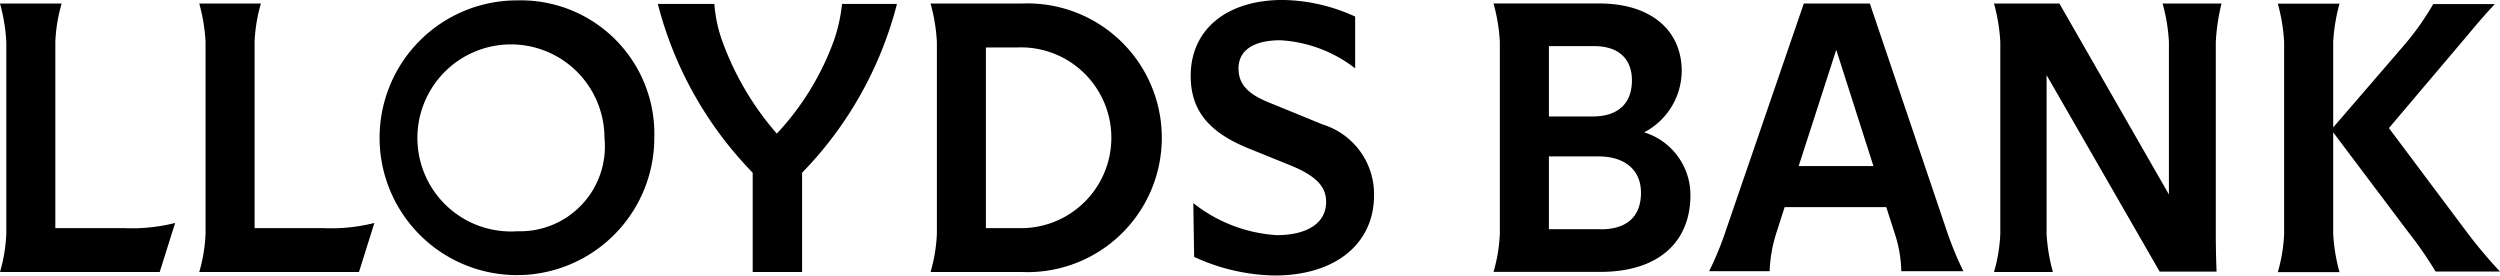 <svg xmlns="http://www.w3.org/2000/svg" width="58.241" height="6.419" viewBox="0 0 58.241 6.419">
  <g id="Group_1" data-name="Group 1" transform="translate(0 0)">
    <path id="Path_1" data-name="Path 1" d="M1.289,322.531v-4.338a3.724,3.724,0,0,1,.147-.893H0a4.161,4.161,0,0,1,.147.893v4.467a3.724,3.724,0,0,1-.147.893H3.721l.359-1.142a4.128,4.128,0,0,1-1.206.12Z" transform="translate(0 -317.217)"/>
    <path id="Path_2" data-name="Path 2" d="M51.689,322.531v-4.338a3.723,3.723,0,0,1,.147-.893H50.4a4.161,4.161,0,0,1,.147.893v4.467a3.724,3.724,0,0,1-.147.893h3.721l.359-1.142a4.128,4.128,0,0,1-1.206.12Z" transform="translate(-45.758 -317.217)"/>
    <path id="Path_3" data-name="Path 3" d="M99.487,316.5a3.2,3.2,0,1,0,3.187,3.2A3.11,3.11,0,0,0,99.487,316.5Zm0,5.378a2.179,2.179,0,1,1,2.026-2.174A1.975,1.975,0,0,1,99.487,321.878Z" transform="translate(-87.431 -316.491)"/>
    <path id="Path_4" data-name="Path 4" d="M170.507,318.238a6.324,6.324,0,0,1-1.335,2.183,6.8,6.8,0,0,1-1.28-2.183,3.246,3.246,0,0,1-.175-.838H166.4a8.755,8.755,0,0,0,2.21,3.932v2.312h1.151v-2.312a8.755,8.755,0,0,0,2.21-3.932h-1.28A3.723,3.723,0,0,1,170.507,318.238Z" transform="translate(-151.075 -317.308)"/>
    <path id="Path_5" data-name="Path 5" d="M237.509,317.3H235.4a4.164,4.164,0,0,1,.147.893v4.467a3.726,3.726,0,0,1-.147.893h2.109a3.13,3.13,0,1,0,0-6.253Zm-.083,5.231h-.737v-4.209h.737a2.106,2.106,0,1,1,0,4.209Z" transform="translate(-213.721 -317.217)"/>
    <path id="Path_6" data-name="Path 6" d="M304.276,319.3l-1.262-.516c-.488-.2-.7-.424-.7-.792,0-.4.322-.654.976-.654a3.136,3.136,0,0,1,1.741.654v-1.206a4.173,4.173,0,0,0-1.685-.387c-1.3,0-2.146.681-2.146,1.768,0,.8.414,1.308,1.335,1.685l1,.405c.626.258.82.516.82.847,0,.5-.451.774-1.151.774a3.476,3.476,0,0,1-1.943-.746l.019,1.253a4.654,4.654,0,0,0,1.87.433c1.483,0,2.321-.792,2.321-1.86A1.7,1.7,0,0,0,304.276,319.3Z" transform="translate(-273.461 -316.4)"/>
    <path id="Path_7" data-name="Path 7" d="M381.309,320.3a1.625,1.625,0,0,0,.875-1.427c0-.958-.728-1.575-1.916-1.575H377.8a4.17,4.17,0,0,1,.147.893v4.467a3.725,3.725,0,0,1-.147.893h2.487c1.381,0,2.1-.718,2.1-1.787A1.527,1.527,0,0,0,381.309,320.3Zm-2.219-2.008h1.059c.543,0,.875.276.875.8,0,.507-.295.838-.912.838h-1.022Zm1.206,4.264h-1.206v-1.695h1.16c.589,0,.985.3.985.847S380.913,322.559,380.3,322.559Z" transform="translate(-343.006 -317.217)"/>
    <path id="Path_8" data-name="Path 8" d="M436.139,317.3H434.6l-1.8,5.24a7.522,7.522,0,0,1-.405.995h1.409a3.315,3.315,0,0,1,.157-.893l.193-.6h2.367l.193.6a2.991,2.991,0,0,1,.157.893h1.446a8.063,8.063,0,0,1-.405-.995Zm-1.658,3.785.875-2.708.866,2.708Z" transform="translate(-392.578 -317.217)"/>
    <path id="Path_9" data-name="Path 9" d="M509.7,317.3h-1.372a4.161,4.161,0,0,1,.147.893v3.555l-2.551-4.448H504.4a4.164,4.164,0,0,1,.147.893v4.467a3.724,3.724,0,0,1-.147.893h1.372a4.158,4.158,0,0,1-.147-.893v-3.693l2.634,4.577h1.326c-.018-.479-.018-.718-.018-1.05v-4.3A4.824,4.824,0,0,1,509.7,317.3Z" transform="translate(-457.947 -317.217)"/>
    <path id="Path_10" data-name="Path 10" d="M580.63,322.66l-1.842-2.459,1.685-1.989c.267-.313.424-.516.783-.9H579.82a6.3,6.3,0,0,1-.654.93l-1.676,1.943v-1.989a4.244,4.244,0,0,1,.147-.893H576.2a4.171,4.171,0,0,1,.147.893v4.467a3.726,3.726,0,0,1-.147.893h1.437a4.151,4.151,0,0,1-.147-.893V320.3l1.74,2.312a8.827,8.827,0,0,1,.645.93h1.5A11.224,11.224,0,0,1,580.63,322.66Z" transform="translate(-523.135 -317.217)"/>
  </g>
</svg>
